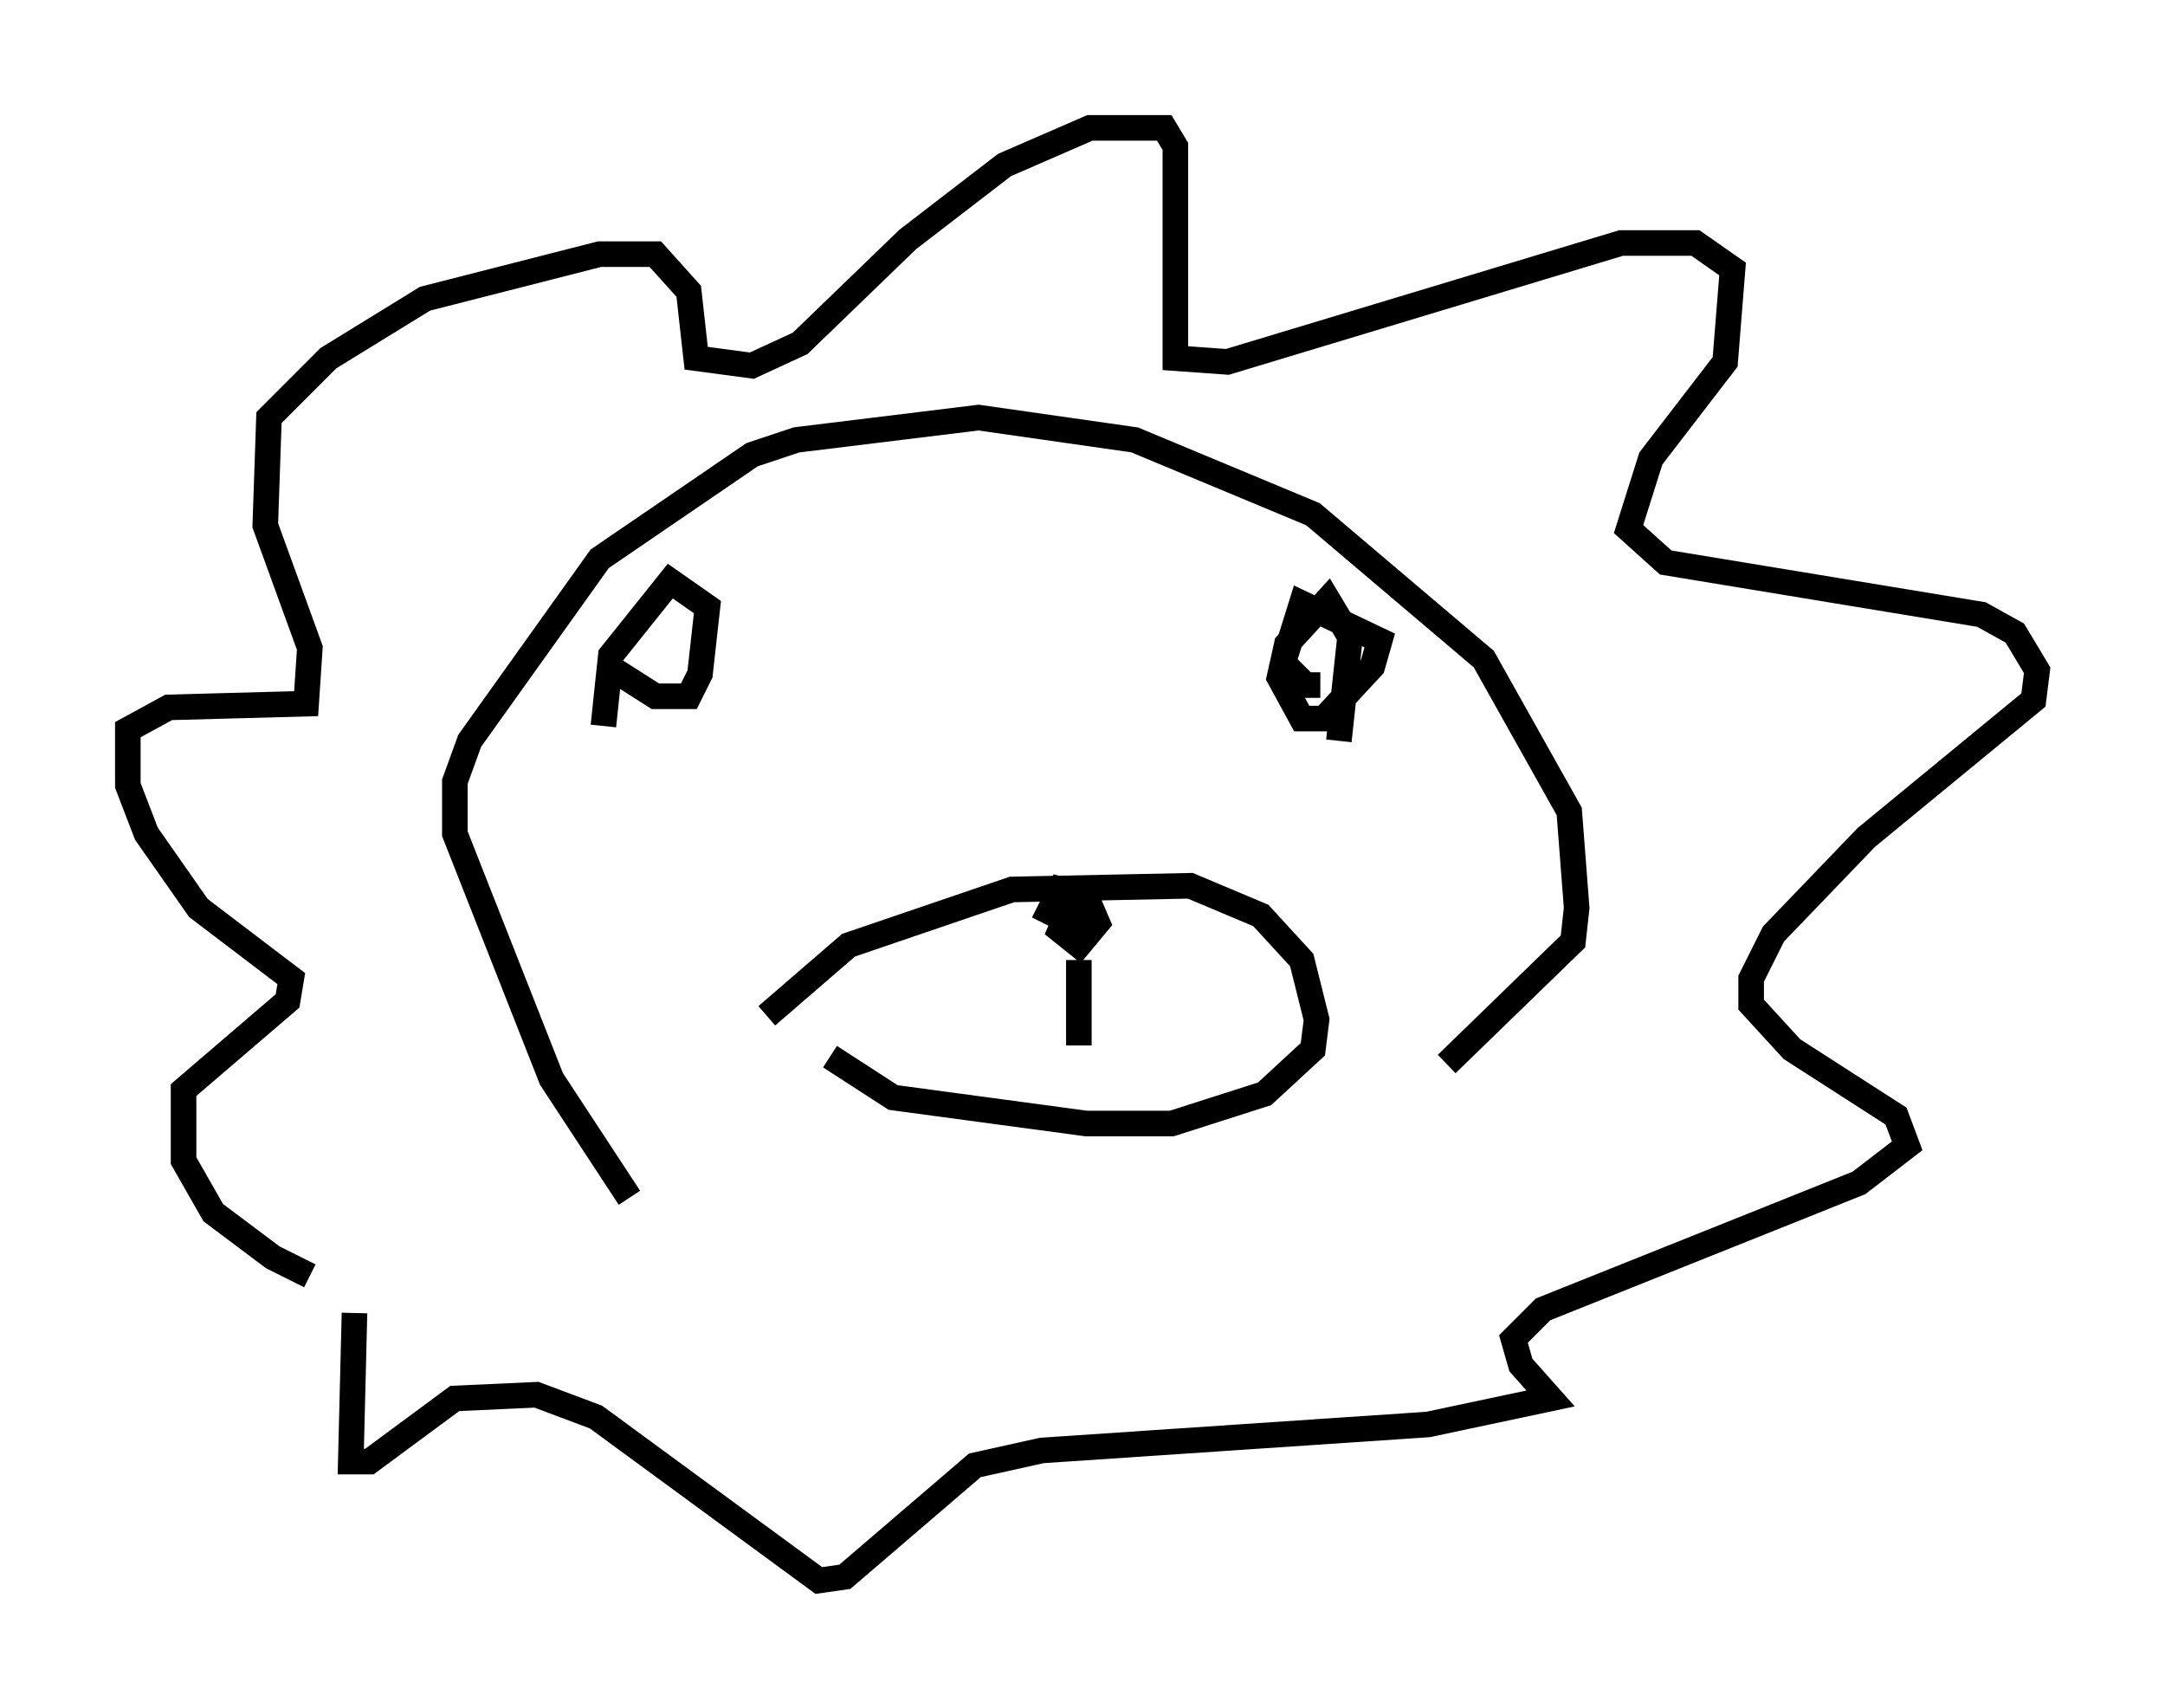 <?xml version="1.0" encoding="utf-8" ?>
<svg baseProfile="full" height="66.793" version="1.1" width="84.659" xmlns="http://www.w3.org/2000/svg" xmlns:ev="http://www.w3.org/2001/xml-events" xmlns:xlink="http://www.w3.org/1999/xlink"><defs /><rect fill="white" height="66.793" width="84.659" x="0" y="0" /><path d="M17.056, 50.754 m-4.939, -0.872 l-1.453, -0.726 -2.324, -1.743 l-1.162, -2.034 0.0, -2.76 l4.067, -3.486 0.145, -0.872 l-3.631, -2.76 -2.034, -2.905 l-0.726, -1.888 0.0, -2.179 l1.598, -0.872 5.374, -0.145 l0.145, -2.179 -1.743, -4.793 l0.145, -4.212 2.324, -2.324 l3.777, -2.324 6.827, -1.743 l2.179, 0.0 1.307, 1.453 l0.291, 2.615 2.179, 0.291 l1.888, -0.872 4.212, -4.067 l3.777, -2.905 3.341, -1.453 l2.905, 0.0 0.436, 0.726 l0.0, 8.279 2.034, 0.145 l15.397, -4.648 2.905, 0.0 l1.453, 1.017 -0.291, 3.631 l-2.905, 3.777 -0.872, 2.76 l1.453, 1.307 12.346, 2.034 l1.307, 0.726 0.872, 1.453 l-0.145, 1.162 -6.536, 5.374 l-3.631, 3.777 -0.872, 1.743 l0.0, 1.017 1.598, 1.743 l4.067, 2.615 0.436, 1.162 l-1.888, 1.453 -12.346, 4.939 l-1.162, 1.162 0.291, 1.017 l1.162, 1.307 -4.793, 1.017 l-15.106, 1.017 -2.615, 0.581 l-5.084, 4.358 -1.017, 0.145 l-8.715, -6.391 -2.324, -0.872 l-3.196, 0.145 -3.341, 2.469 l-0.726, 0.0 0.145, -5.81 m16.123, -11.62 l3.196, -2.76 6.391, -2.179 l6.972, -0.145 2.76, 1.162 l1.598, 1.743 0.581, 2.324 l-0.145, 1.162 -1.888, 1.743 l-3.631, 1.162 -3.341, 0.0 l-7.553, -1.017 -2.469, -1.598 m10.168, -6.391 l-0.726, 0.436 -0.436, 1.017 l0.726, 0.581 0.726, -0.872 l-0.436, -1.017 -1.017, -0.291 l-0.436, 0.872 1.453, 0.726 m-0.291, 1.162 l0.0, 3.341 m-18.156, -14.67 l1.598, 1.017 1.307, 0.0 l0.436, -0.872 0.291, -2.615 l-1.453, -1.017 -2.324, 2.905 l-0.291, 2.76 m28.76, 0.581 l0.436, -4.067 -0.872, -1.453 l-1.598, 1.743 -0.291, 1.307 l0.872, 1.598 0.872, 0.0 l1.888, -2.034 0.291, -1.017 l-3.05, -1.453 -0.726, 2.324 l0.872, 0.872 0.581, 0.0 m-27.017, 20.045 l-3.05, -4.648 -3.777, -9.587 l0.0, -2.034 0.581, -1.598 l5.084, -7.117 5.955, -4.067 l1.743, -0.581 7.117, -0.872 l6.101, 0.872 6.972, 2.905 l6.682, 5.665 3.341, 5.955 l0.291, 3.777 -0.145, 1.307 l-4.939, 4.793 " fill="none" stroke="black" stroke-width="1" /></svg>